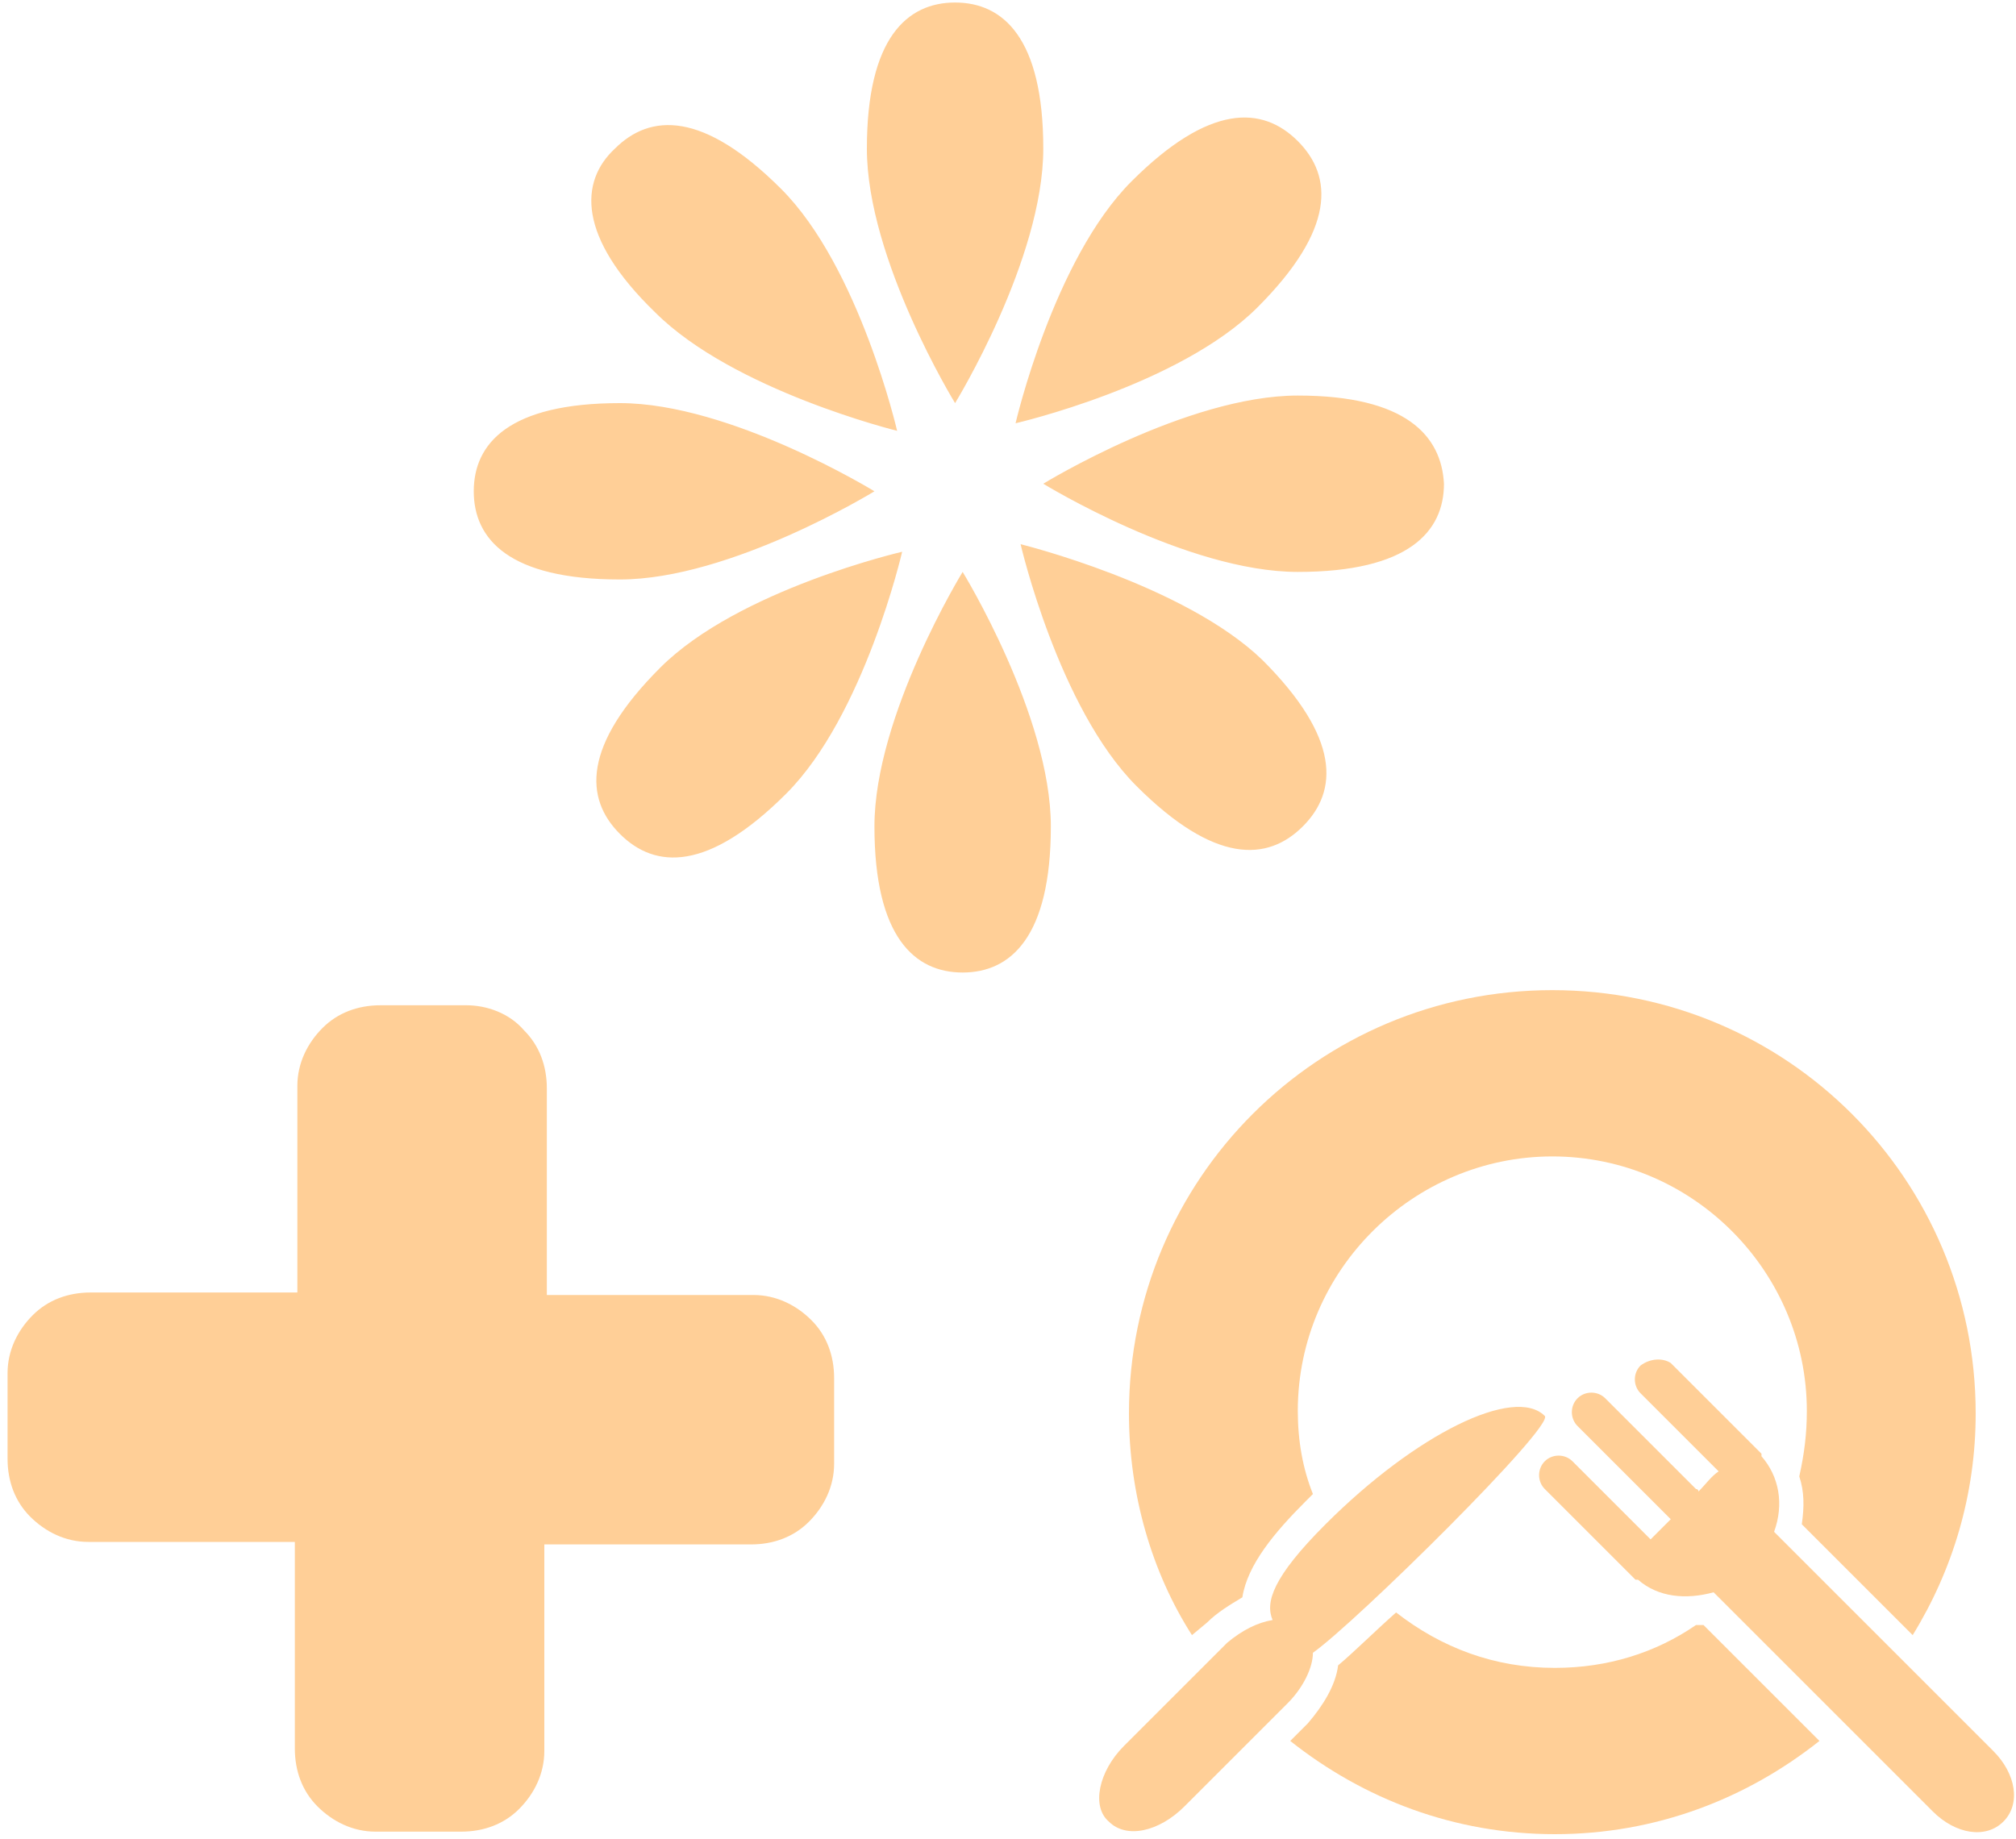 <?xml version="1.0" encoding="utf-8"?>
<!-- Generator: Adobe Illustrator 18.1.0, SVG Export Plug-In . SVG Version: 6.00 Build 0)  -->
<!DOCTYPE svg PUBLIC "-//W3C//DTD SVG 1.1//EN" "http://www.w3.org/Graphics/SVG/1.1/DTD/svg11.dtd">
<svg version="1.1" id="레이어_1" xmlns="http://www.w3.org/2000/svg" xmlns:xlink="http://www.w3.org/1999/xlink" x="0px"
	 y="0px" viewBox="0 0 80 73" style="enable-background:new 0 0 80 73;" xml:space="preserve">
<style type="text/css">
	.st0{fill:#FFCF97;}
</style>
<g>
	<g>
		<path class="st0" d="M18.5,39.9l-3.4,0c-0.9,0-1.7,0.3-2.3,0.9c0,0,0,0,0,0c-0.6,0.6-1,1.4-1,2.3c0,0,0,5.8,0,8.2
			c-2.5,0-8.2,0-8.2,0c-0.9,0-1.7,0.3-2.3,0.9c-0.6,0.6-1,1.4-1,2.3l0,3.4c0,0.9,0.3,1.7,0.9,2.3c0.6,0.6,1.4,1,2.3,1
			c0,0,5.8,0,8.2,0c0,2.5,0,8.2,0,8.2c0,0.9,0.3,1.7,0.9,2.3c0.6,0.6,1.4,1,2.3,1l3.4,0c0.9,0,1.7-0.3,2.3-0.9c0.6-0.6,1-1.4,1-2.3
			v0c0,0,0-5.8,0-8.2c2.5,0,8.2,0,8.2,0c0.9,0,1.7-0.3,2.3-0.9c0,0,0,0,0,0c0.6-0.6,1-1.4,1-2.3l0-3.4c0-0.9-0.3-1.7-0.9-2.3v0
			c-0.6-0.6-1.4-1-2.3-1c0,0-5.8,0-8.2,0c0-2.5,0-8.2,0-8.2c0-0.9-0.3-1.7-0.9-2.3C20.2,40.2,19.3,39.9,18.5,39.9z"/>
	</g>
	<g>
		<g>
			<path class="st0" d="M47.9,64.4c0.4-0.4,0.9-0.7,1.4-1c0.2-1.3,1.3-2.6,2.5-3.8c0.1-0.1,0.2-0.2,0.3-0.3c-0.4-1-0.6-2.1-0.6-3.3
				c0-5.6,4.6-10.1,10.1-10.1c5.6,0,10.1,4.6,10.1,10.1c0,0.9-0.1,1.7-0.3,2.6c0.2,0.6,0.2,1.2,0.1,1.9l4.4,4.4
				c1.6-2.6,2.5-5.6,2.5-8.8c0-9.3-7.5-16.8-16.8-16.8c-9.3,0-16.8,7.5-16.8,16.8c0,3.2,0.9,6.3,2.5,8.8L47.9,64.4z"/>
			<path class="st0" d="M67.6,64.5c-0.1,0-0.2,0-0.3,0c-1.6,1.1-3.5,1.7-5.6,1.7c-2.4,0-4.5-0.8-6.3-2.2c-0.9,0.8-1.7,1.6-2.3,2.1
				c-0.1,0.8-0.6,1.6-1.2,2.3l-0.7,0.7c2.9,2.3,6.5,3.7,10.5,3.7c4,0,7.6-1.4,10.5-3.7L67.6,64.5z"/>
		</g>
		<path class="st0" d="M65.1,54.2c-0.3,0.3-0.3,0.8,0,1.1l3.1,3.1c-0.3,0.2-0.5,0.5-0.8,0.8c0,0,0-0.1-0.1-0.1l-3.6-3.6
			c-0.3-0.3-0.8-0.3-1.1,0c-0.3,0.3-0.3,0.8,0,1.1l3.6,3.6c0,0,0.1,0.1,0.1,0.1c-0.3,0.3-0.6,0.6-0.8,0.8l-3.1-3.1
			c-0.3-0.3-0.8-0.3-1.1,0c-0.3,0.3-0.3,0.8,0,1.1l3.6,3.6c0,0,0,0,0.1,0c0.8,0.7,1.9,0.8,3,0.5l8.7,8.7c0.9,0.9,2.1,1.1,2.8,0.4
			c0.7-0.7,0.5-1.9-0.4-2.8l-8.7-8.7c0.4-1.1,0.2-2.2-0.5-3c0,0,0,0,0-0.1l-3.6-3.6C66,53.9,65.5,53.9,65.1,54.2z"/>
		<path class="st0" d="M52.1,65.6c1.7-1.2,9.6-9,9.2-9.4c-1.2-1.2-5.1,0.7-8.7,4.3c-2.1,2.1-2.4,3.1-2.1,3.8
			c-0.6,0.1-1.2,0.4-1.8,0.9l-4.1,4.1c-1,1-1.3,2.4-0.6,3c0.7,0.7,2,0.4,3-0.6l4.1-4.1C51.7,67,52.1,66.2,52.1,65.6z"/>
	</g>
	<g>
		<path class="st0" d="M51.5,15.7c-4.4,0-10.1,3.5-10.1,3.5s5.7,3.5,10.1,3.5c4.4,0,5.8-1.6,5.8-3.5C57.2,17.3,55.8,15.7,51.5,15.7z
			 M34.7,19.5c0,0-5.7-3.5-10.1-3.5c-4.4,0-5.8,1.6-5.8,3.5c0,1.9,1.4,3.5,5.8,3.5C29,23,34.7,19.5,34.7,19.5z M41.4,5.9
			c0-4.4-1.6-5.8-3.5-5.8s-3.5,1.4-3.5,5.8c0,4.4,3.5,10.1,3.5,10.1S41.4,10.3,41.4,5.9z M35.6,17.1c0,0-1.5-6.5-4.6-9.6
			c-3.1-3.1-5.2-3-6.6-1.6C23,7.2,22.9,9.4,26,12.4C29.1,15.5,35.6,17.1,35.6,17.1z M40.5,21.6c0,0,1.5,6.5,4.6,9.6
			c3.1,3.1,5.2,3,6.6,1.6c1.4-1.4,1.5-3.5-1.6-6.6C47,23.2,40.5,21.6,40.5,21.6z M26.2,26.5c-3.1,3.1-3,5.2-1.6,6.6
			c1.4,1.4,3.5,1.5,6.6-1.6c3.1-3.1,4.6-9.6,4.6-9.6S29.3,23.4,26.2,26.5z M34.7,32.8c0,4.4,1.6,5.8,3.5,5.8c1.9,0,3.5-1.4,3.5-5.8
			c0-4.4-3.5-10.1-3.5-10.1S34.7,28.4,34.7,32.8z M49.9,12.2c3.1-3.1,3-5.2,1.6-6.6c-1.4-1.4-3.5-1.5-6.6,1.6
			c-3.1,3.1-4.6,9.6-4.6,9.6S46.8,15.3,49.9,12.2z"/>
	</g>
</g>
</svg>
